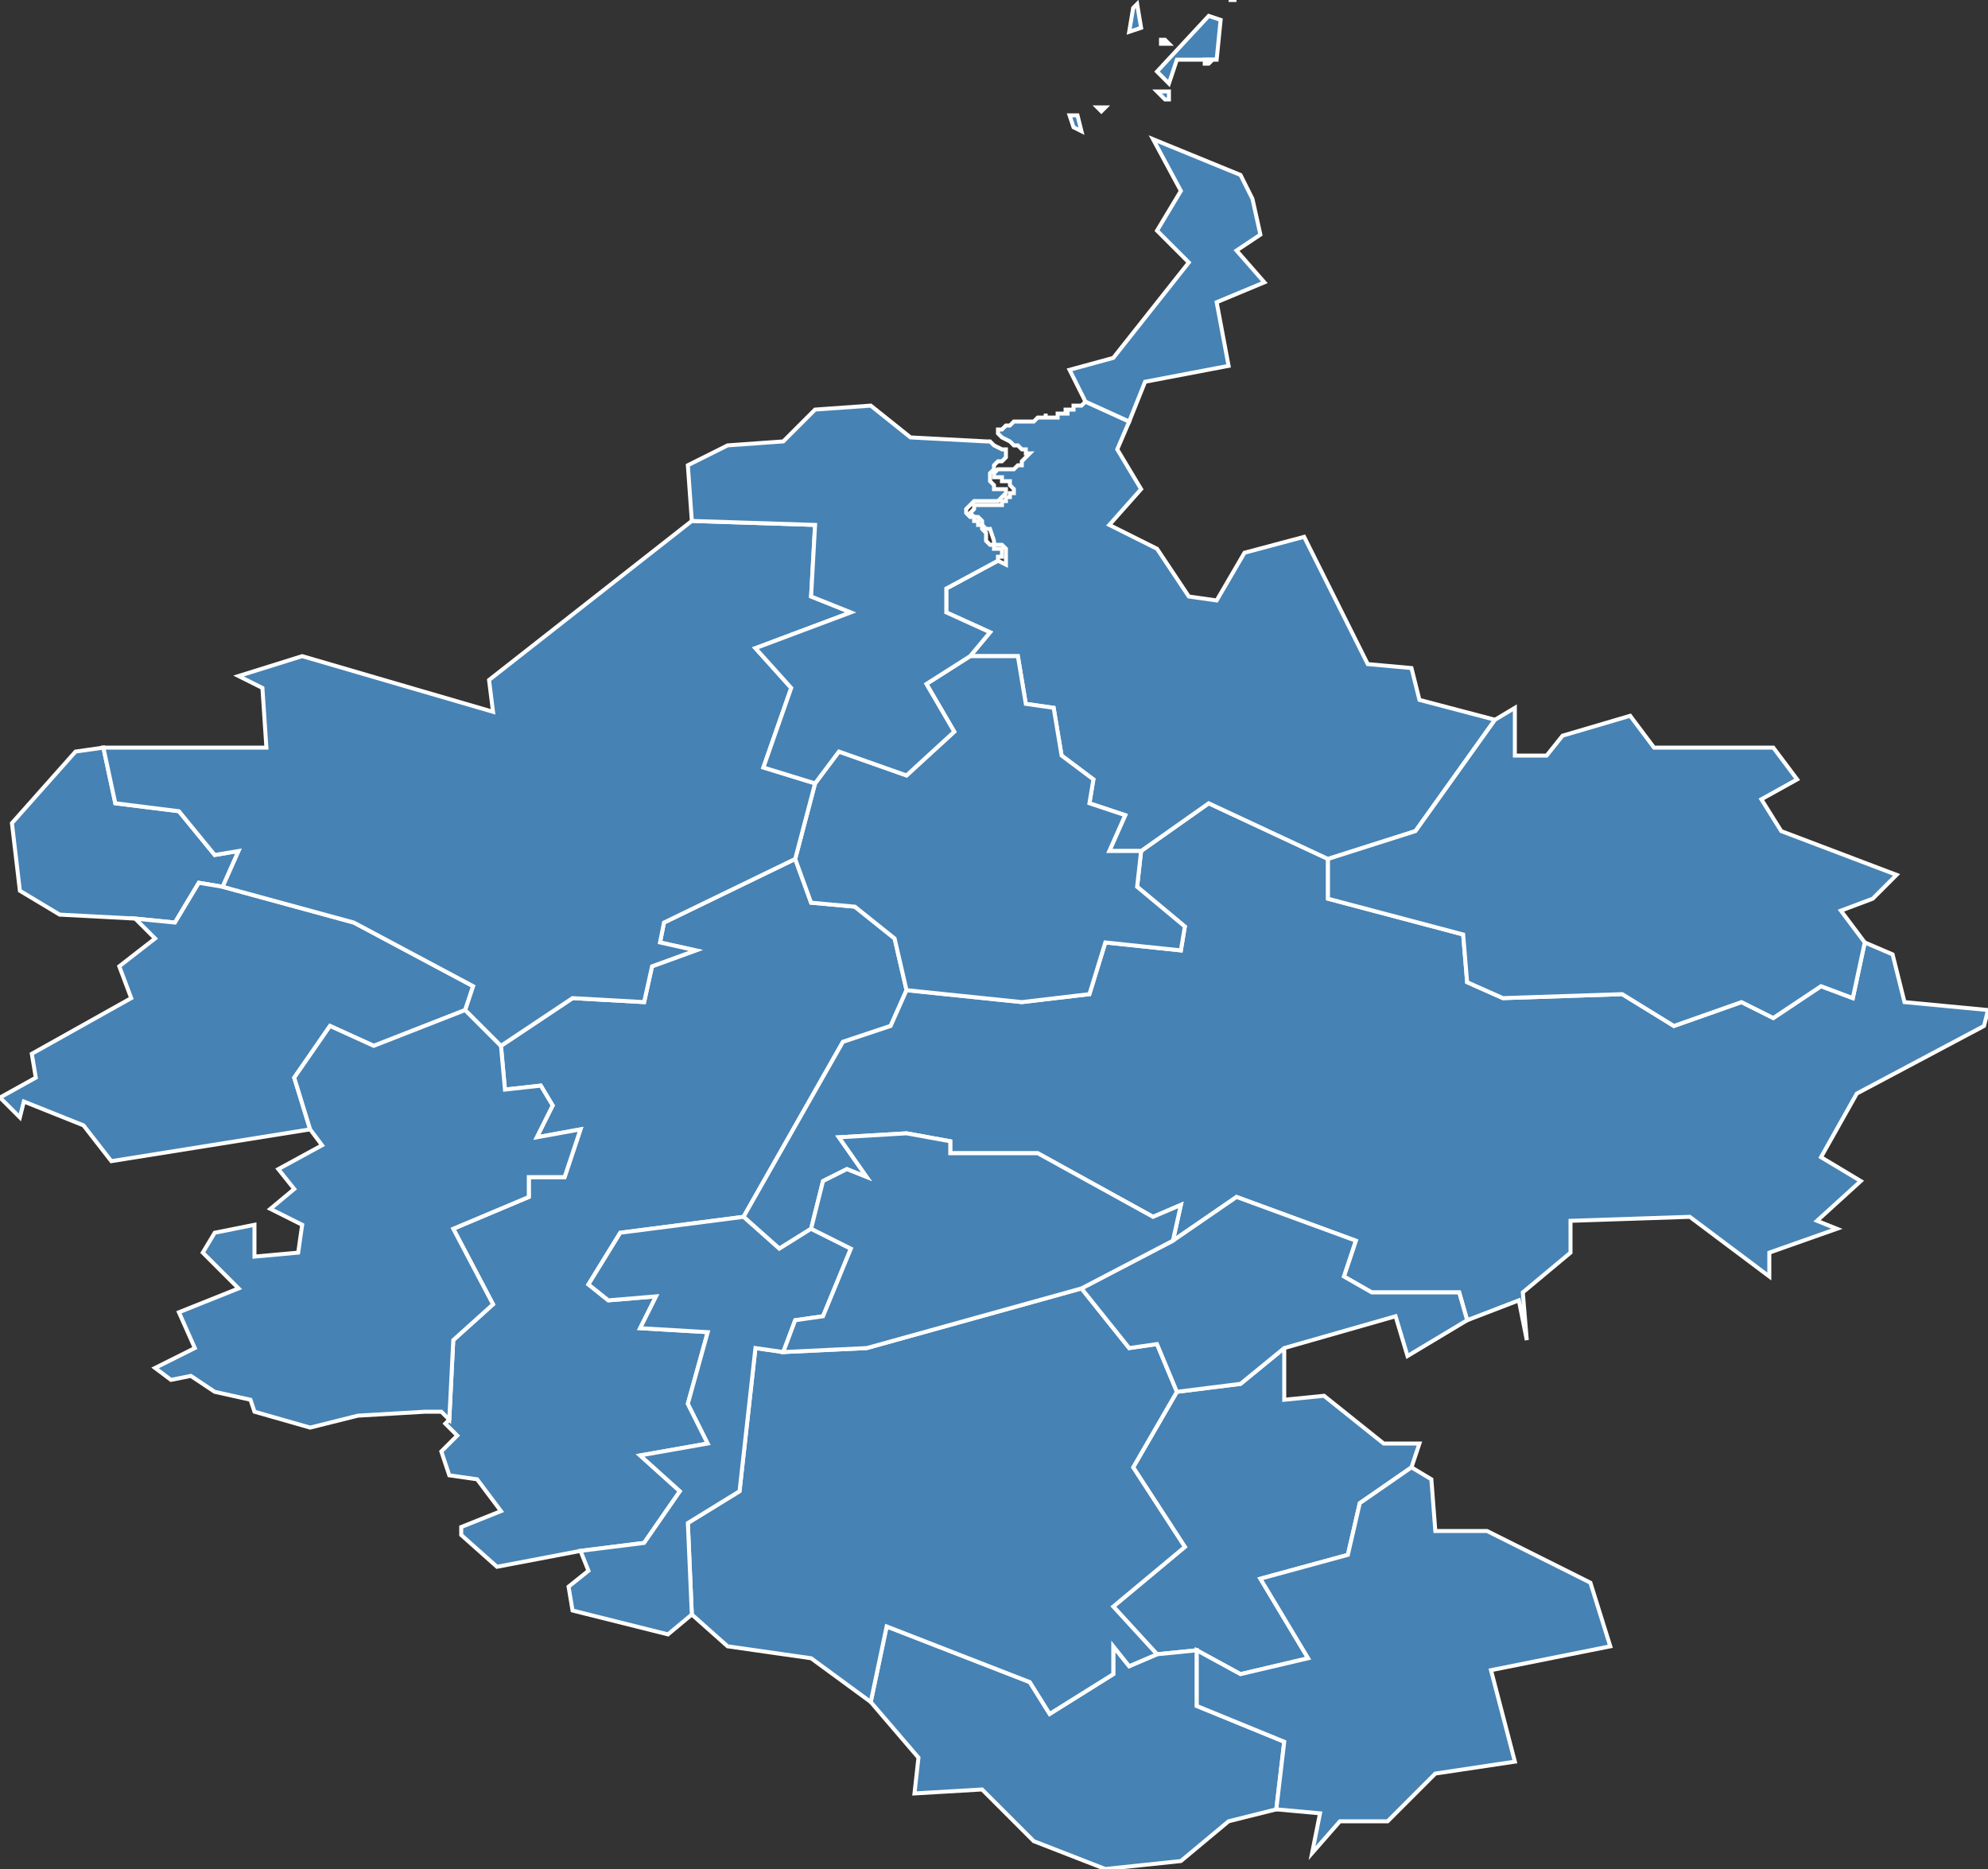<?xml version="1.0" encoding="utf-8"?>
<svg version="1.1" id="svgmap" xmlns="http://www.w3.org/2000/svg" xmlns:xlink="http://www.w3.org/1999/xlink" x="0px" y="0px" width="100%" height="100%" viewBox="0 0 500 470">
<rect x="0" y="0" width="500" height="470" fill="#333333" stroke="none"/>
<polygon points="146,390 125,394 116,386 116,384 126,380 120,372 113,371 111,365 115,361 112,358 113,357 114,337 124,328 114,309 133,301 133,296 142,296 146,284 135,286 139,278 136,273 127,274 126,263 144,251 162,252 164,243 175,239 166,237 167,232 200,216 204,227 215,228 225,236 228,249 224,258 212,262 187,306 156,310 148,323 153,327 165,326 161,334 178,335 173,353 178,363 161,366 171,375 162,388 146,390" id="22014" class="commune" fill="steelblue" stroke-width="1" stroke="white" geotype="commune" geoname="Bourseul" code_insee="22014" code_canton="2214"/><polygon points="445,321 425,306 395,307 395,315 383,325 384,337 382,327 369,332 367,325 345,325 338,321 341,312 311,301 295,312 297,303 290,306 261,290 239,290 239,287 228,285 211,286 218,296 213,294 207,297 204,309 196,314 187,306 212,262 224,258 228,249 257,252 274,250 278,237 297,239 298,233 286,223 287,214 304,202 334,216 334,226 368,235 369,247 378,251 408,250 421,258 438,252 446,256 458,248 466,251 469,237 476,240 479,252 500,254 499,258 467,275 458,291 468,297 457,307 462,309 445,315 445,321" id="22048" class="commune" fill="steelblue" stroke-width="1" stroke="white" geotype="commune" geoname="Corseul" code_insee="22048" code_canton="2214"/><polygon points="251,141 251,141 253,142 253,139 253,139 253,138 252,137 250,137 250,137 250,136 250,136 249,133 249,133 248,133 247,132 247,131 246,130 245,130 245,130 244,129 244,129 244,129 244,129 244,129 245,128 245,127 246,127 247,127 248,127 249,127 251,127 252,127 252,126 253,126 253,125 254,125 254,124 254,124 255,124 255,123 254,122 254,122 254,121 253,121 253,121 252,121 252,120 252,120 250,120 250,119 251,118 254,118 255,118 256,117 257,117 257,116 258,115 259,114 259,114 258,114 258,113 258,113 257,113 256,112 255,112 254,111 254,111 252,110 252,110 251,109 251,109 251,108 251,108 252,108 253,107 254,107 255,106 257,106 257,106 258,106 258,106 259,106 259,106 259,106 260,106 260,106 260,106 261,105 261,105 261,105 261,105 261,105 262,105 262,105 262,105 263,105 263,105 263,105 263,104 263,105 264,105 264,105 264,105 264,105 264,105 265,105 265,105 265,105 265,105 266,105 266,105 266,105 266,105 266,104 267,104 267,104 267,104 267,104 267,104 268,104 268,104 268,104 268,104 269,104 268,104 268,103 268,103 268,103 269,103 269,103 269,103 269,103 269,103 270,103 270,102 270,102 270,102 270,102 270,102 270,102 271,102 271,102 271,102 271,102 272,102 272,102 272,102 273,101 284,106 281,113 287,123 279,132 291,138 299,150 306,151 313,139 328,135 344,167 355,168 357,176 376,181 356,209 334,216 304,202 287,214 279,214 283,205 274,202 275,196 267,190 265,178 258,177 256,165 244,165 249,159 238,154 238,148 251,141" id="22049" class="commune" fill="steelblue" stroke-width="1" stroke="white" geotype="commune" geoname="Créhen" code_insee="22049" code_canton="2214"/><polygon points="5,224 3,207 19,189 26,188 29,202 45,204 54,215 60,214 56,223 50,222 44,232 34,231 15,230 5,224" id="22096" class="commune" fill="steelblue" stroke-width="1" stroke="white" geotype="commune" geoname="Landébia" code_insee="22096" code_canton="2214"/><polygon points="296,350 312,348 323,339 323,352 333,351 348,363 357,363 355,369 342,378 339,391 317,397 329,417 312,421 301,415 291,416 280,404 298,389 285,369 296,350" id="22097" class="commune" fill="steelblue" stroke-width="1" stroke="white" geotype="commune" geoname="Landec" code_insee="22097" code_canton="2214"/><polygon points="219,428 223,409 259,423 264,431 280,421 280,414 284,419 291,416 301,415 301,429 323,438 321,455 309,458 297,468 278,470 260,463 247,450 230,451 231,442 219,428" id="22104" class="commune" fill="steelblue" stroke-width="1" stroke="white" geotype="commune" geoname="Languédias" code_insee="22104" code_canton="2214"/><polygon points="334,216 356,209 376,181 381,178 381,190 389,190 393,185 410,180 416,188 446,188 452,196 443,201 448,209 477,220 471,226 463,229 469,237 466,251 458,248 446,256 438,252 421,258 408,250 378,251 369,247 368,235 334,226 334,216" id="22105" class="commune" fill="steelblue" stroke-width="1" stroke="white" geotype="commune" geoname="Languenan" code_insee="22105" code_canton="2214"/><polygon points="200,216 205,197 211,189 228,195 240,184 233,172 244,165 256,165 258,177 265,178 267,190 275,196 274,202 283,205 279,214 287,214 286,223 298,233 297,239 278,237 274,250 257,252 228,249 225,236 215,228 204,227 200,216" id="22172" class="commune" fill="steelblue" stroke-width="1" stroke="white" geotype="commune" geoname="Plancoët" code_insee="22172" code_canton="2214"/><polygon points="272,324 284,339 291,338 296,350 285,369 298,389 280,404 291,416 284,419 280,414 280,421 264,431 259,423 223,409 219,428 204,417 183,414 174,406 173,383 186,375 190,339 197,340 218,339 272,324" id="22180" class="commune" fill="steelblue" stroke-width="1" stroke="white" geotype="commune" geoname="Plélan-le-Petit" code_insee="22180" code_canton="2214"/><polygon points="34,231 44,232 50,222 56,223 89,232 119,248 117,254 94,263 83,258 74,271 78,284 28,292 21,283 6,277 5,281 0,276 9,271 8,265 33,251 30,243 39,236 34,231" id="22200" class="commune" fill="steelblue" stroke-width="1" stroke="white" geotype="commune" geoname="Pléven" code_insee="22200" code_canton="2214"/><polygon points="113,357 111,355 107,355 90,356 78,359 64,355 63,352 54,350 48,346 43,347 39,344 49,339 45,330 60,324 51,315 54,310 64,308 64,316 75,315 76,308 68,304 74,299 70,294 81,288 78,284 74,271 83,258 94,263 117,254 126,263 127,274 136,273 139,278 135,286 146,284 142,296 133,296 133,301 114,309 124,328 114,337 113,357" id="22205" class="commune" fill="steelblue" stroke-width="1" stroke="white" geotype="commune" geoname="Plorec-sur-Arguenon" code_insee="22205" code_canton="2214"/><polygon points="205,197 200,216 167,232 166,237 175,239 164,243 162,252 144,251 126,263 117,254 119,248 89,232 56,223 60,214 54,215 45,204 29,202 26,188 67,188 66,173 60,170 76,165 124,179 123,171 174,131 205,132 204,150 214,154 190,163 199,173 192,193 205,197" id="22237" class="commune" fill="steelblue" stroke-width="1" stroke="white" geotype="commune" geoname="Pluduno" code_insee="22237" code_canton="2214"/><polygon points="291,23 294,23 294,25 293,25 291,23" id="22302" class="commune" fill="steelblue" stroke-width="1" stroke="white" geotype="commune" geoname="Saint-Jacut-de-la-Mer" code_insee="22302" code_canton="2214"/><polygon points="291,18 304,4 307,5 306,15 296,15 294,21 291,18" id="22302" class="commune" fill="steelblue" stroke-width="1" stroke="white" geotype="commune" geoname="Saint-Jacut-de-la-Mer" code_insee="22302" code_canton="2214"/><polygon points="276,27 277,27 278,27 277,28 276,27" id="22302" class="commune" fill="steelblue" stroke-width="1" stroke="white" geotype="commune" geoname="Saint-Jacut-de-la-Mer" code_insee="22302" code_canton="2214"/><polygon points="284,106 273,101 269,93 280,90 299,66 291,58 297,48 290,35 312,44 315,50 317,59 311,63 318,71 306,76 309,92 288,96 284,106" id="22302" class="commune" fill="steelblue" stroke-width="1" stroke="white" geotype="commune" geoname="Saint-Jacut-de-la-Mer" code_insee="22302" code_canton="2214"/><polygon points="271,13 271,13 271,13 271,13 271,13" id="22302" class="commune" fill="steelblue" stroke-width="1" stroke="white" geotype="commune" geoname="Saint-Jacut-de-la-Mer" code_insee="22302" code_canton="2214"/><polygon points="303,16 303,15 305,15 304,16 303,16" id="22302" class="commune" fill="steelblue" stroke-width="1" stroke="white" geotype="commune" geoname="Saint-Jacut-de-la-Mer" code_insee="22302" code_canton="2214"/><polygon points="269,29 271,29 272,33 270,32 269,29" id="22302" class="commune" fill="steelblue" stroke-width="1" stroke="white" geotype="commune" geoname="Saint-Jacut-de-la-Mer" code_insee="22302" code_canton="2214"/><polygon points="292,11 292,10 293,10 294,11 292,11" id="22302" class="commune" fill="steelblue" stroke-width="1" stroke="white" geotype="commune" geoname="Saint-Jacut-de-la-Mer" code_insee="22302" code_canton="2214"/><polygon points="284,8 285,2 286,1 287,7 284,8" id="22302" class="commune" fill="steelblue" stroke-width="1" stroke="white" geotype="commune" geoname="Saint-Jacut-de-la-Mer" code_insee="22302" code_canton="2214"/><polygon points="309,0 309,0 311,0 311,0 309,0" id="22302" class="commune" fill="steelblue" stroke-width="1" stroke="white" geotype="commune" geoname="Saint-Jacut-de-la-Mer" code_insee="22302" code_canton="2214"/><polygon points="248,111 248,111 249,111 250,112 252,113 253,113 253,114 253,114 253,115 252,116 251,116 250,117 250,118 249,119 249,119 249,119 249,120 249,120 249,121 249,121 250,122 250,123 252,123 253,123 253,124 252,125 251,126 251,126 250,126 248,126 247,126 246,126 245,126 245,126 245,126 244,127 244,127 244,127 244,127 243,128 243,128 243,128 243,129 243,129 243,129 243,129 243,129 243,129 244,130 244,130 244,130 244,130 245,130 245,131 246,131 246,131 246,131 246,132 247,132 247,133 248,134 248,134 248,134 248,135 248,135 248,136 248,136 249,137 249,137 249,137 249,137 250,137 250,138 251,138 251,138 252,138 252,138 252,139 252,139 252,140 252,140 252,140 251,140 251,141 251,141 238,148 238,154 249,159 244,165 233,172 240,184 228,195 211,189 205,197 192,193 199,173 190,163 214,154 204,150 205,132 174,131 173,117 183,112 197,111 205,103 219,102 229,110 248,111" id="22311" class="commune" fill="steelblue" stroke-width="1" stroke="white" geotype="commune" geoname="Saint-Lormel" code_insee="22311" code_canton="2214"/><polygon points="296,350 291,338 284,339 272,324 295,312 311,301 341,312 338,321 345,325 367,325 369,332 354,341 351,331 323,339 312,348 296,350" id="22315" class="commune" fill="steelblue" stroke-width="1" stroke="white" geotype="commune" geoname="Saint-Maudez" code_insee="22315" code_canton="2214"/><polygon points="144,405 143,399 148,395 146,390 162,388 171,375 161,366 178,363 173,353 178,335 161,334 165,326 153,327 148,323 156,310 187,306 196,314 204,309 214,314 207,331 200,332 197,340 190,339 186,375 173,383 174,406 168,411 144,405" id="22317" class="commune" fill="steelblue" stroke-width="1" stroke="white" geotype="commune" geoname="Saint-Méloir-des-Bois" code_insee="22317" code_canton="2214"/><polygon points="272,324 218,339 197,340 200,332 207,331 214,314 204,309 207,297 213,294 218,296 211,286 228,285 239,287 239,290 261,290 290,306 297,303 295,312 272,324" id="22318" class="commune" fill="steelblue" stroke-width="1" stroke="white" geotype="commune" geoname="Saint-Michel-de-Plélan" code_insee="22318" code_canton="2214"/><polygon points="400,398 405,414 375,420 381,443 361,446 349,458 337,458 330,466 332,456 321,455 323,438 301,429 301,415 312,421 329,417 317,397 339,391 342,378 355,369 360,372 361,385 374,385 400,398" id="22342" class="commune" fill="steelblue" stroke-width="1" stroke="white" geotype="commune" geoname="Trébédan" code_insee="22342" code_canton="2214"/></svg>